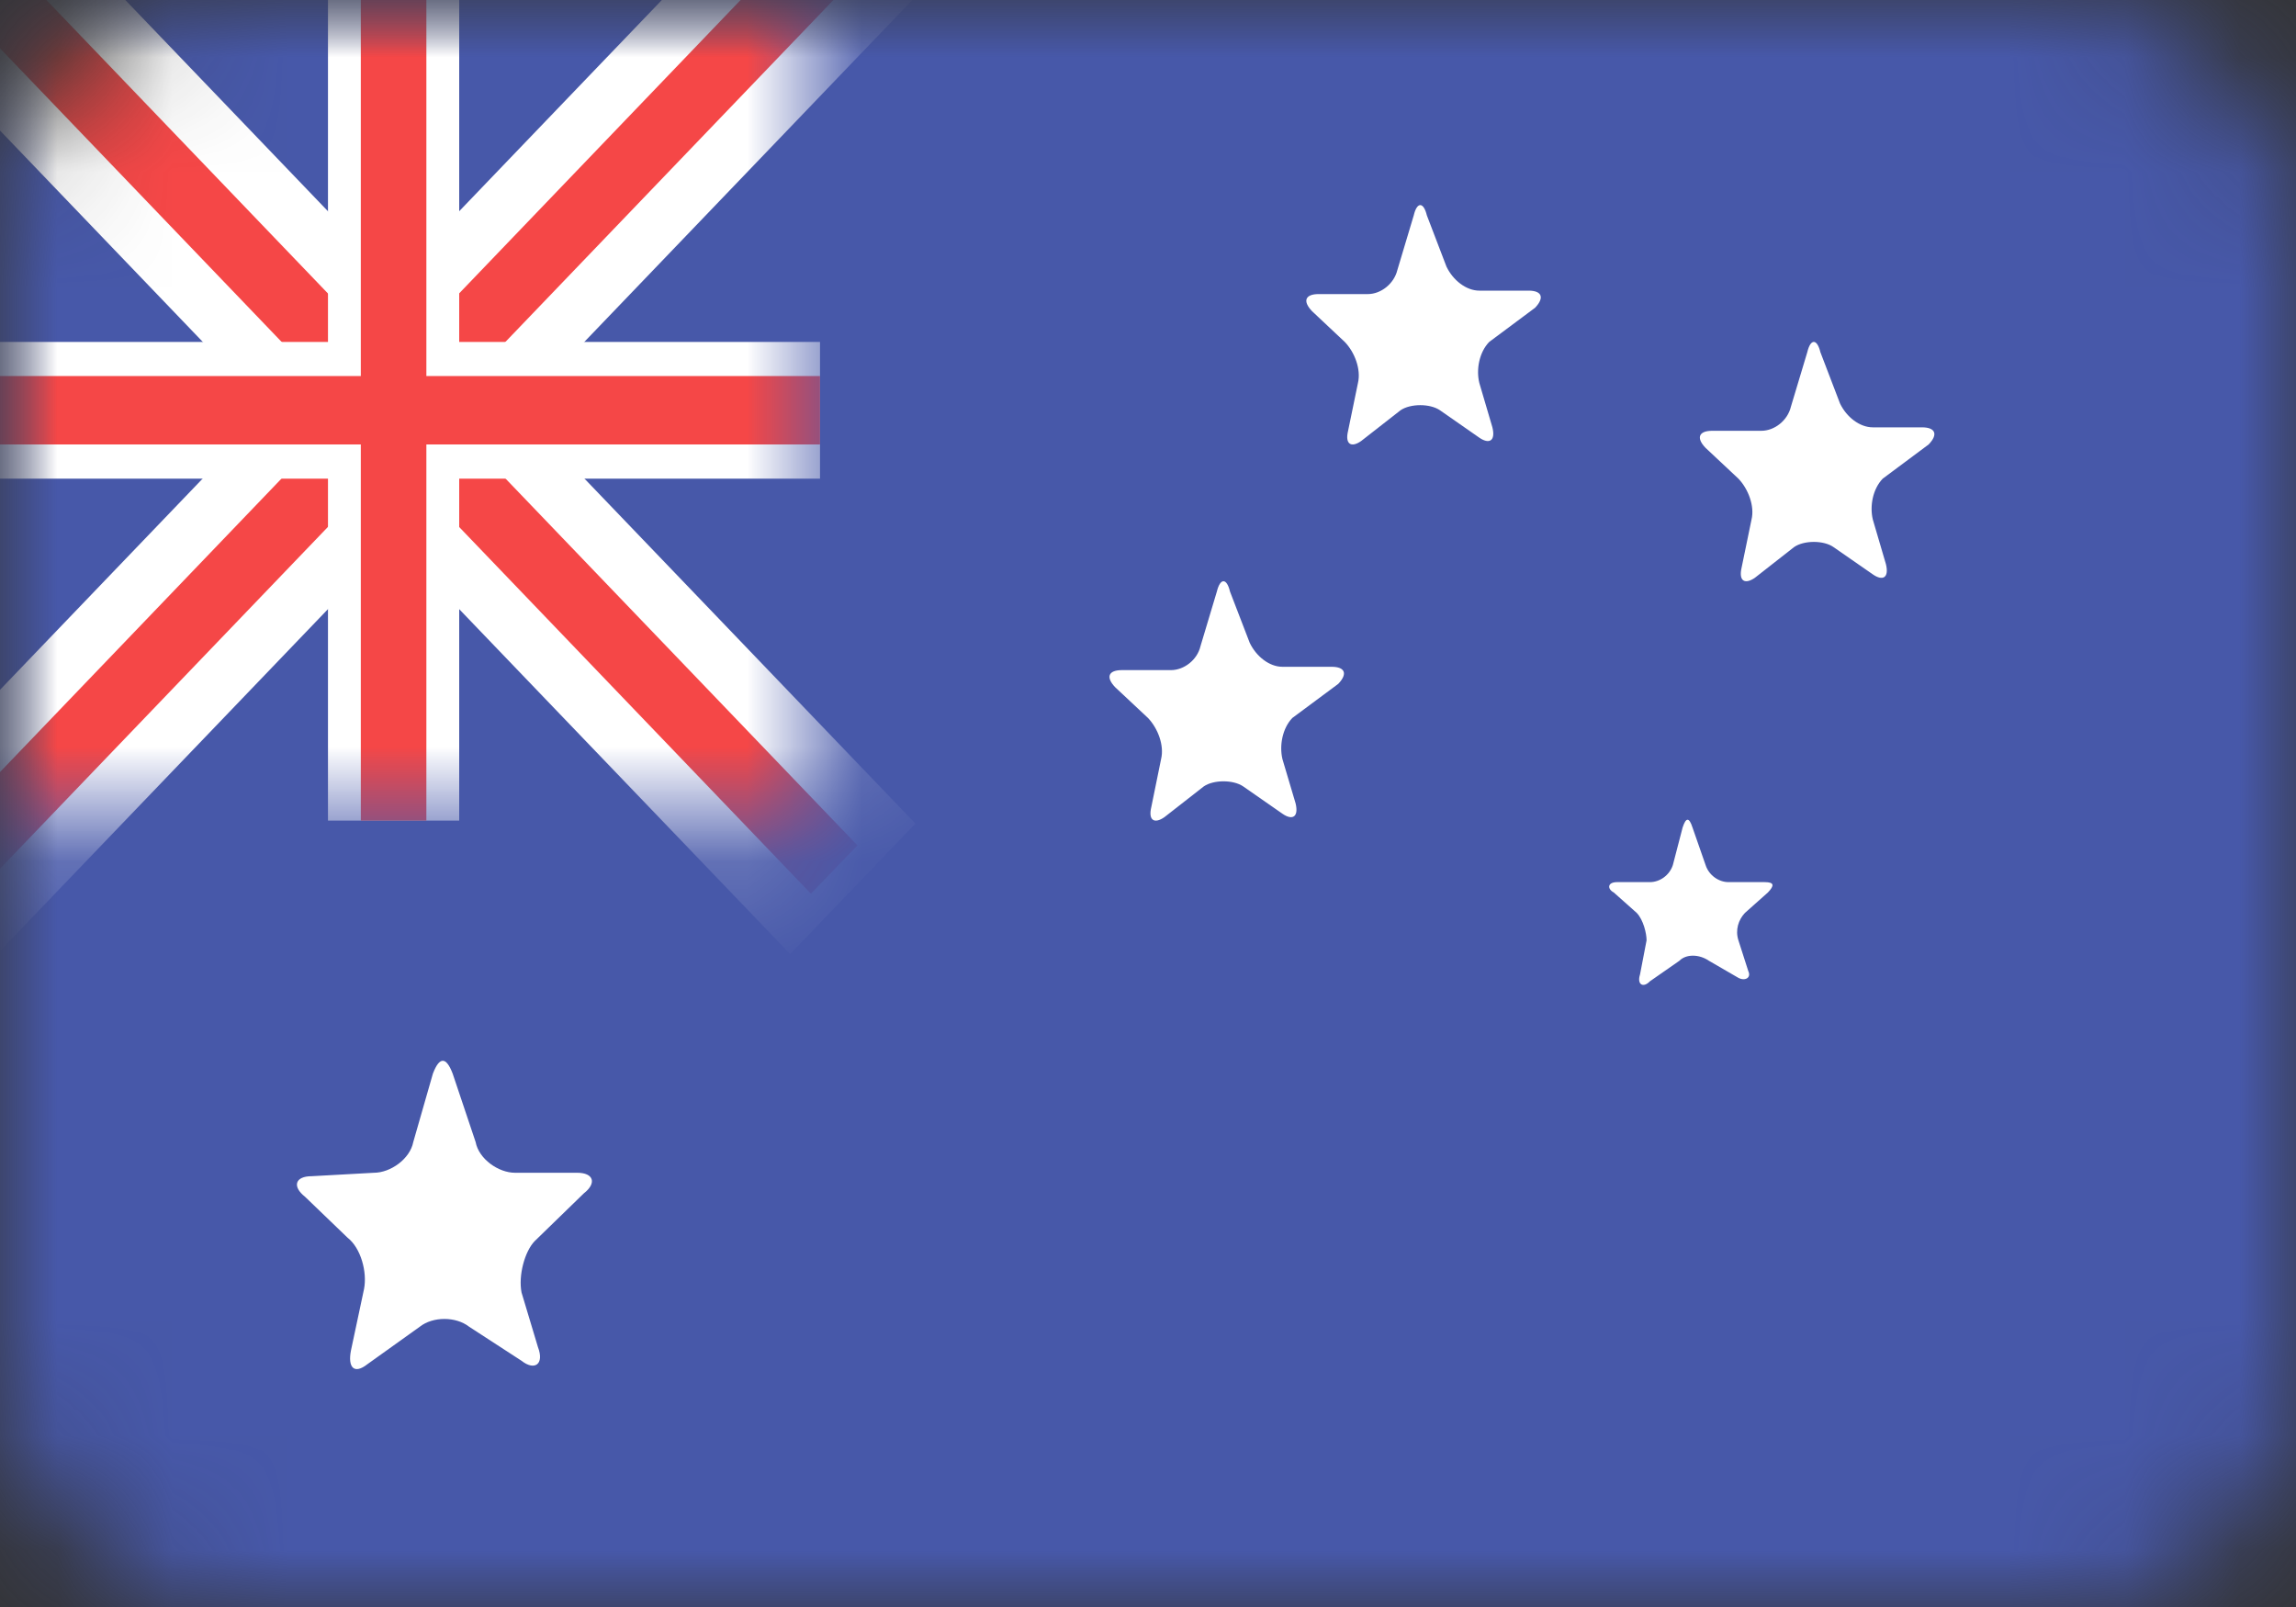 <svg width="20" height="14" viewBox="0 0 20 14" fill="none" xmlns="http://www.w3.org/2000/svg">
<rect x="0" y="0" width="20" height="14" fill="#333333" stroke="none"/>
<mask id="mask0" mask-type="alpha" maskUnits="userSpaceOnUse" x="0" y="0" width="20" height="14">
<rect width="20" height="14" rx="2" fill="#C4C4C4"/>
</mask>
<g mask="url(#mask0)">
<path d="M20 0H0V14H20V0Z" fill="#4758A9"/>
<path d="M13.372 2.681C13.457 2.591 13.429 2.532 13.315 2.532H12.886C12.772 2.532 12.657 2.442 12.6 2.323L12.429 1.876C12.4 1.757 12.343 1.757 12.315 1.876L12.172 2.353C12.143 2.472 12.029 2.562 11.915 2.562H11.486C11.372 2.562 11.343 2.621 11.429 2.711L11.714 2.979C11.8 3.068 11.857 3.217 11.829 3.336L11.743 3.753C11.714 3.872 11.772 3.902 11.857 3.842L12.2 3.574C12.286 3.515 12.457 3.515 12.543 3.574L12.886 3.813C12.972 3.872 13.029 3.842 13 3.723L12.886 3.336C12.857 3.217 12.886 3.068 12.972 2.979L13.372 2.681Z" fill="white"/>
<path d="M16.8 3.872C16.886 3.783 16.857 3.723 16.743 3.723H16.314C16.2 3.723 16.085 3.634 16.028 3.515L15.857 3.068C15.828 2.949 15.771 2.949 15.743 3.068L15.6 3.544C15.571 3.664 15.457 3.753 15.343 3.753H14.914C14.8 3.753 14.771 3.813 14.857 3.902L15.143 4.17C15.228 4.259 15.286 4.408 15.257 4.527L15.171 4.944C15.143 5.064 15.2 5.093 15.286 5.034L15.628 4.766C15.714 4.706 15.886 4.706 15.971 4.766L16.314 5.004C16.4 5.064 16.457 5.034 16.428 4.915L16.314 4.527C16.285 4.408 16.314 4.259 16.4 4.17L16.8 3.872Z" fill="white"/>
<path d="M11.657 5.958C11.743 5.868 11.714 5.809 11.6 5.809H11.171C11.057 5.809 10.943 5.719 10.886 5.6L10.714 5.153C10.686 5.034 10.629 5.034 10.6 5.153L10.457 5.63C10.429 5.749 10.314 5.838 10.2 5.838H9.772C9.657 5.838 9.629 5.898 9.714 5.987L10 6.255C10.086 6.345 10.143 6.494 10.114 6.613L10.029 7.03C10 7.149 10.057 7.179 10.143 7.119L10.486 6.851C10.572 6.792 10.743 6.792 10.829 6.851L11.171 7.089C11.257 7.149 11.314 7.119 11.286 7L11.171 6.613C11.143 6.494 11.171 6.345 11.257 6.255L11.657 5.958Z" fill="white"/>
<path d="M5.086 10.396C5.2 10.307 5.171 10.217 5.028 10.217H4.486C4.343 10.217 4.171 10.098 4.143 9.949L3.943 9.353C3.886 9.204 3.828 9.204 3.771 9.353L3.6 9.949C3.571 10.098 3.4 10.217 3.257 10.217L2.714 10.247C2.571 10.247 2.543 10.336 2.657 10.426L3.028 10.783C3.143 10.873 3.2 11.081 3.171 11.23L3.057 11.766C3.028 11.915 3.086 11.975 3.2 11.885L3.657 11.558C3.771 11.468 3.971 11.468 4.086 11.558L4.543 11.855C4.657 11.945 4.743 11.885 4.686 11.736L4.543 11.26C4.514 11.111 4.571 10.902 4.657 10.813L5.086 10.396Z" fill="white"/>
<path d="M15.4 7.775C15.457 7.715 15.457 7.685 15.372 7.685H15.057C14.972 7.685 14.886 7.626 14.857 7.536L14.743 7.209C14.714 7.119 14.686 7.119 14.657 7.209L14.572 7.536C14.543 7.626 14.457 7.685 14.372 7.685H14.086C14 7.685 14 7.745 14.057 7.775L14.257 7.953C14.315 8.013 14.343 8.132 14.343 8.192L14.286 8.489C14.257 8.579 14.315 8.609 14.372 8.549L14.629 8.37C14.686 8.311 14.8 8.311 14.886 8.37L15.143 8.519C15.2 8.549 15.257 8.519 15.229 8.46L15.143 8.192C15.114 8.102 15.143 8.013 15.2 7.953L15.4 7.775Z" fill="white"/>
<mask id="mask1" mask-type="alpha" maskUnits="userSpaceOnUse" x="0" y="0" width="8" height="8">
<rect width="7.143" height="7.149" fill="#C4C4C4"/>
</mask>
<g mask="url(#mask1)">
<path d="M-0.027 -1.166L-1.118 -0.028L6.883 8.312L7.974 7.175L-0.027 -1.166Z" fill="white"/>
<path d="M6.883 -1.165L-1.118 7.175L-0.027 8.313L7.974 -0.028L6.883 -1.165Z" fill="white"/>
<path d="M7.064 -0.639L-0.633 7.386L-0.229 7.807L7.469 -0.218L7.064 -0.639Z" fill="#F54747"/>
<path d="M-0.229 -0.66L-0.633 -0.239L7.064 7.786L7.469 7.365L-0.229 -0.66Z" fill="#F54747"/>
<path d="M4 0H2.857V7.149H4V0Z" fill="white"/>
<path d="M7.143 2.979H0V4.17H7.143V2.979Z" fill="white"/>
<path d="M3.714 0H3.143V7.149H3.714V0Z" fill="#F54747"/>
<path d="M7.143 3.276H0V3.872H7.143V3.276Z" fill="#F54747"/>
</g>
</g>
</svg>
